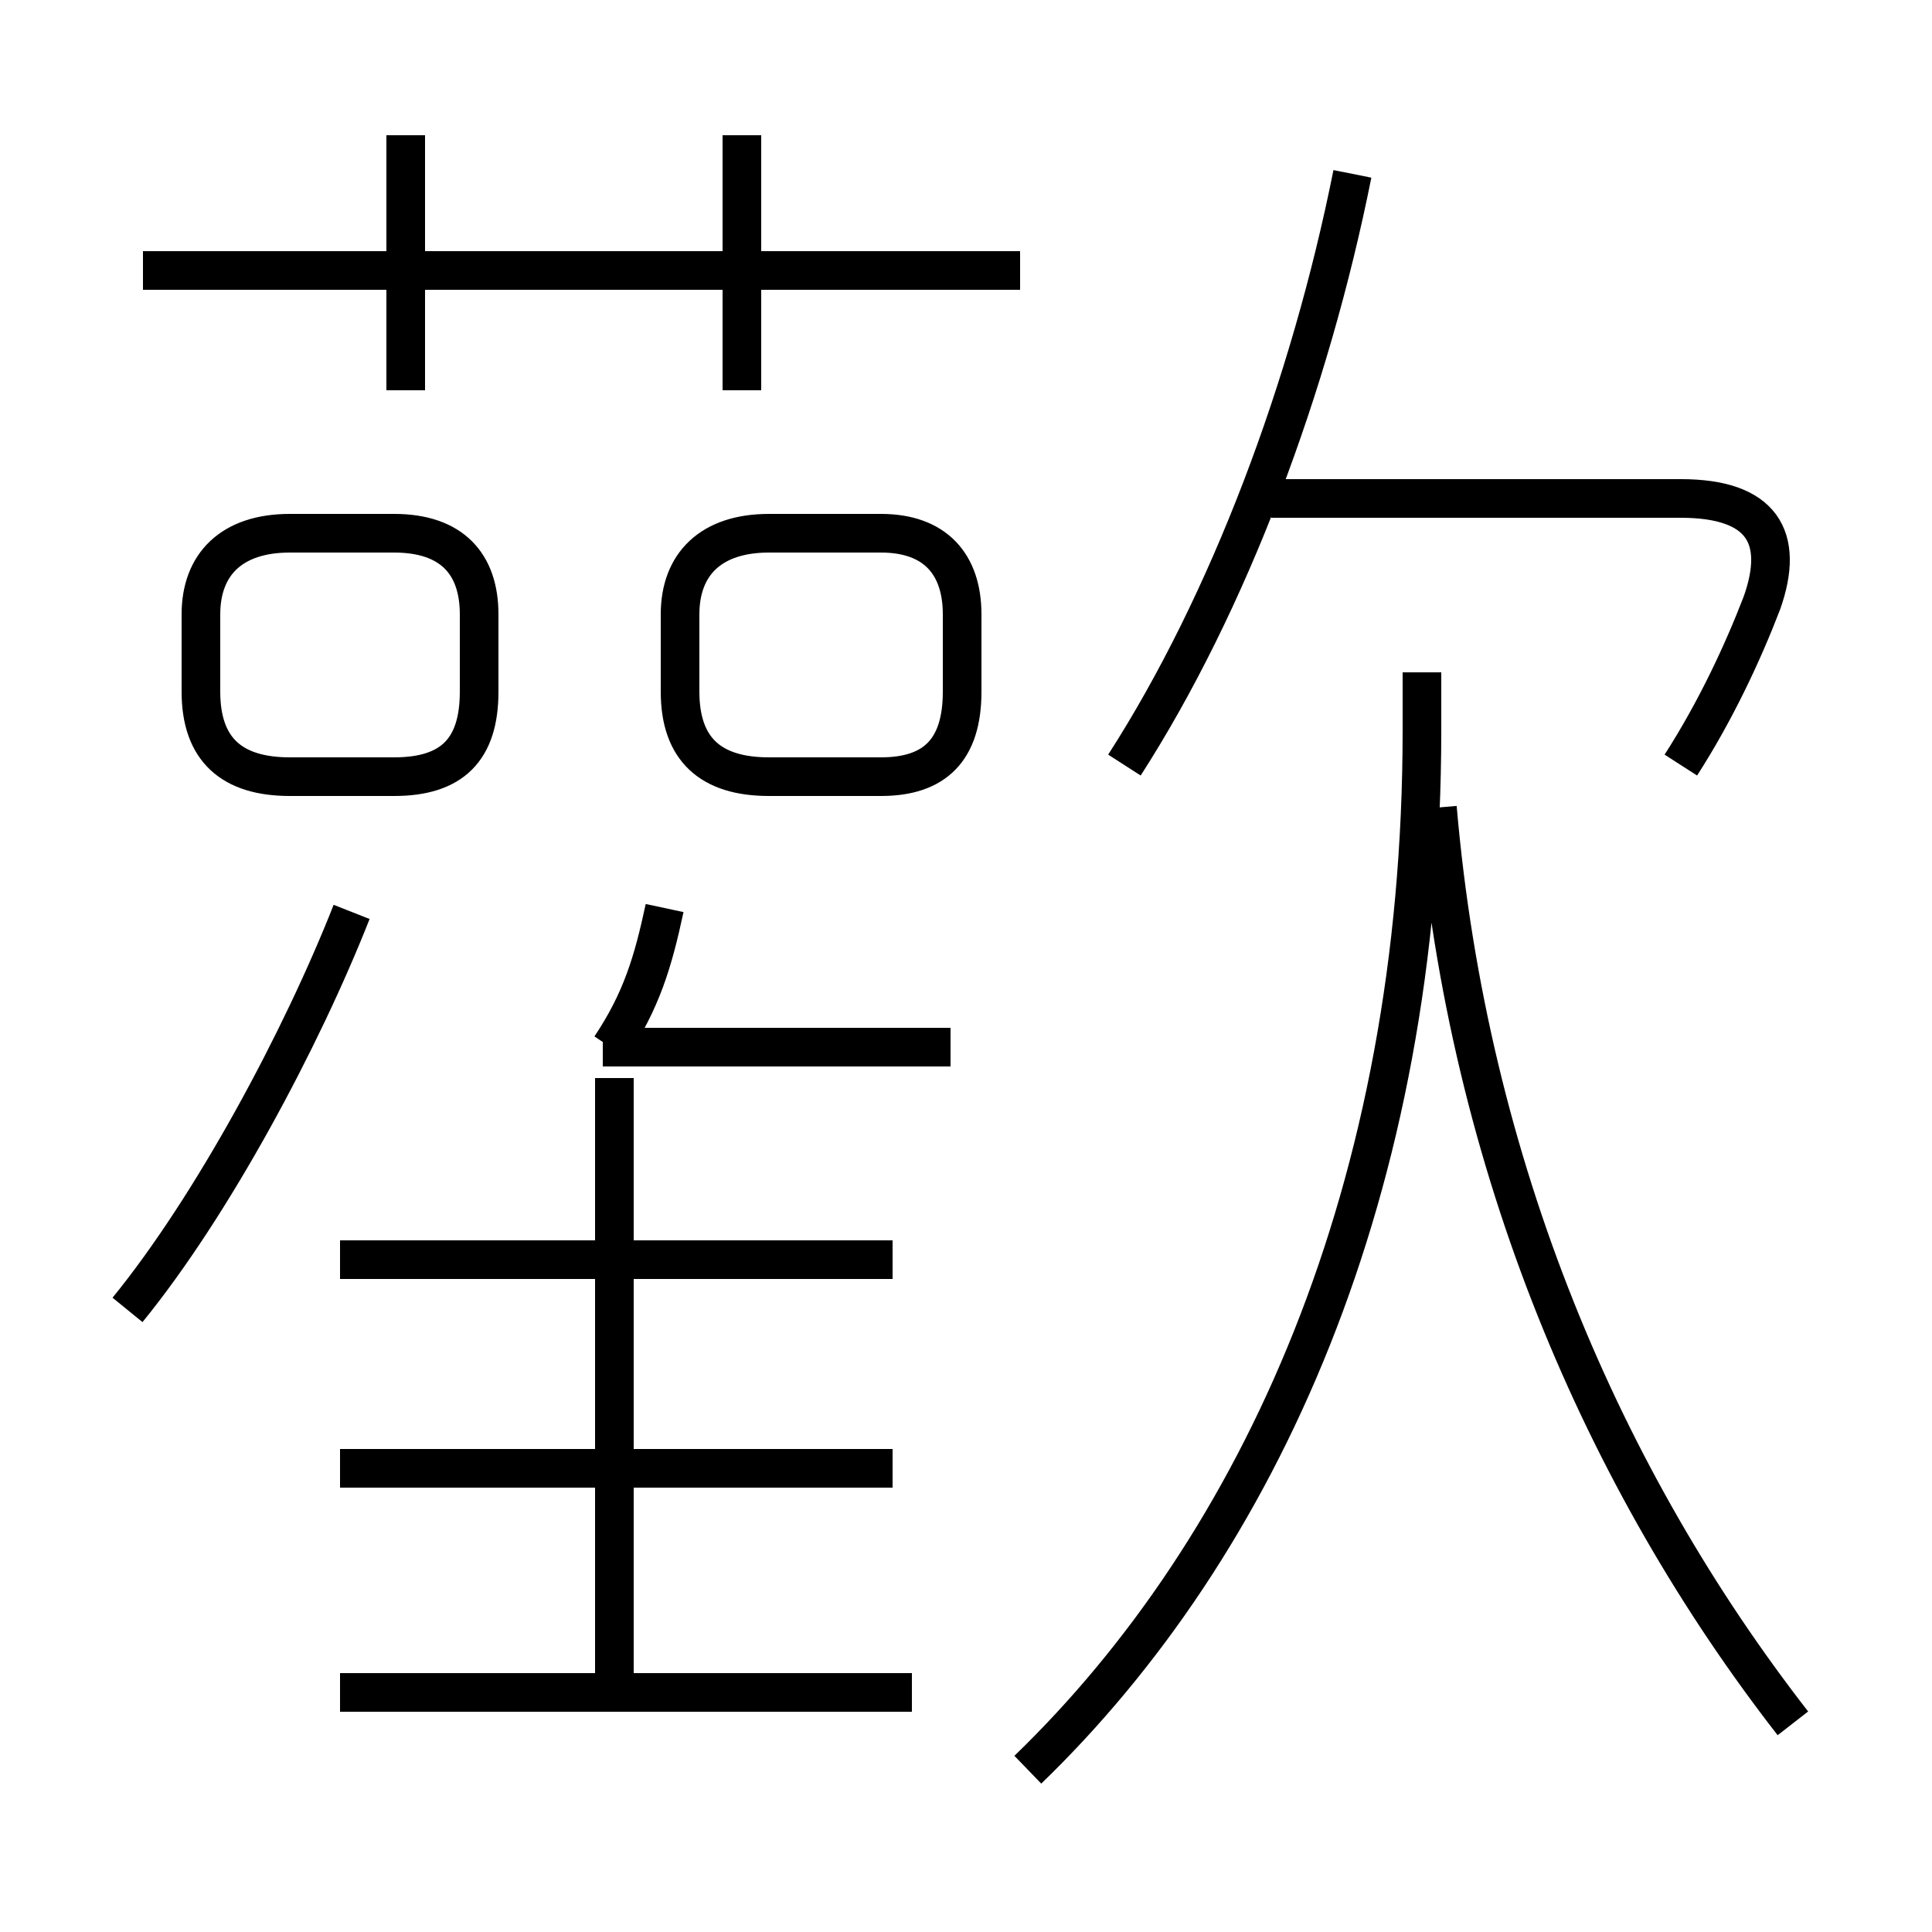 <?xml version='1.0' encoding='utf8'?>
<svg viewBox="0.0 -6.0 50.0 50.0" version="1.1" xmlns="http://www.w3.org/2000/svg">
<rect x="0.0" y="-6.0" width="50.0" height="50.0" fill="#808080" stroke="none"/>
<rect x="-1000" y="-1000" width="2000" height="2000" stroke="white" fill="white"/>
<g style="fill:white;stroke:#000000;  stroke-width:1">
<path d="M 26.6 1.8 C 32.6 -4.0 36.8 -13.2 36.8 -25.1 L 36.8 -26.6 M 23.6 -0.2 L 8.8 -0.2 M 23.1 -6.0 L 8.8 -6.0 M 3.3 -10.1 C 5.5 -12.8 7.8 -17.1 9.1 -20.4 M 15.9 -0.3 L 15.9 -16.1 M 23.1 -11.4 L 8.8 -11.4 M 15.6 -16.9 L 24.6 -16.9 M 7.5 -23.9 L 10.2 -23.9 C 11.7 -23.9 12.4 -24.6 12.4 -26.1 L 12.4 -28.1 C 12.4 -29.4 11.7 -30.2 10.2 -30.2 L 7.5 -30.2 C 6.0 -30.2 5.2 -29.4 5.2 -28.1 L 5.2 -26.1 C 5.2 -24.6 6.0 -23.9 7.5 -23.9 Z M 15.8 -16.9 C 16.6 -18.1 16.9 -19.1 17.2 -20.5 M 19.9 -23.9 L 22.8 -23.9 C 24.2 -23.9 24.9 -24.6 24.9 -26.1 L 24.9 -28.1 C 24.9 -29.4 24.2 -30.2 22.8 -30.2 L 19.9 -30.2 C 18.4 -30.2 17.6 -29.4 17.6 -28.1 L 17.6 -26.1 C 17.6 -24.6 18.4 -23.9 19.9 -23.9 Z M 10.5 -33.9 L 10.5 -40.5 M 26.4 -37.0 L 3.7 -37.0 M 46.4 0.6 C 41.5 -5.7 38.0 -13.8 37.2 -23.1 M 19.2 -33.9 L 19.2 -40.5 M 29.1 -24.2 C 31.8 -28.4 33.9 -34.0 35.0 -39.5 M 43.5 -24.2 C 44.4 -25.6 45.1 -27.1 45.6 -28.4 C 46.2 -30.1 45.6 -31.1 43.5 -31.1 L 32.9 -31.1" transform="translate(0.0 38.0)" />
</g>
</svg>